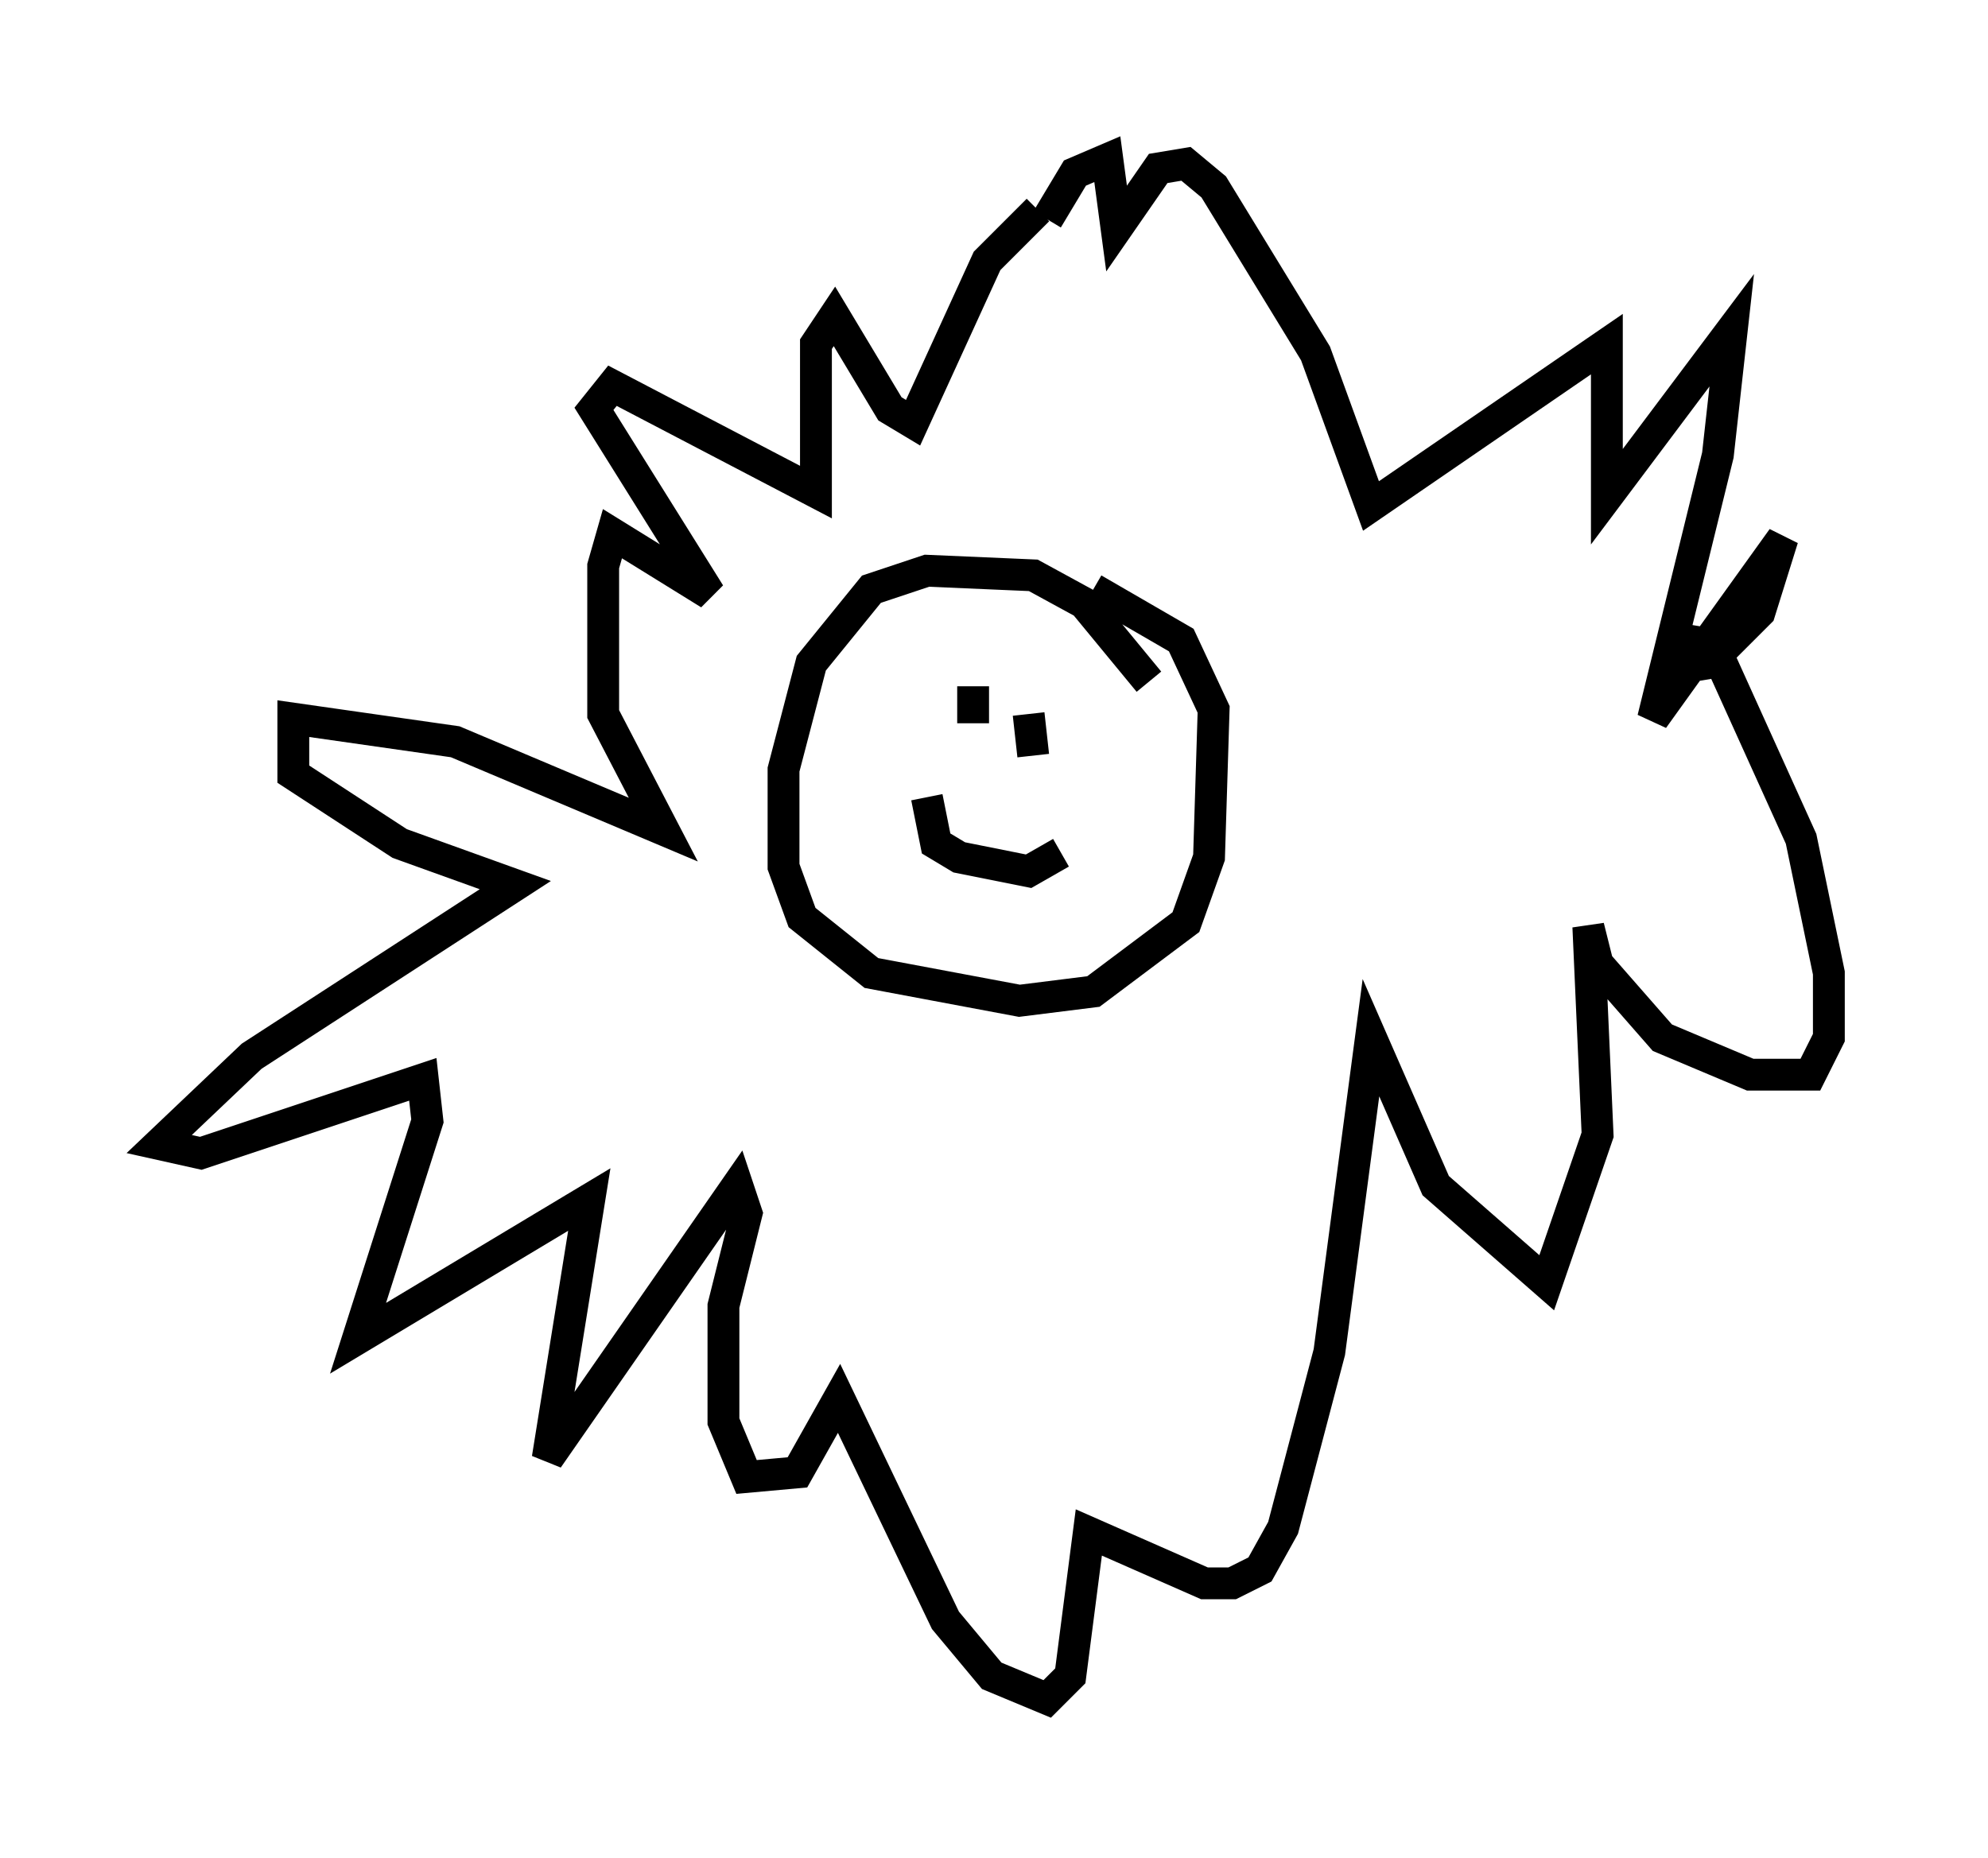 <?xml version="1.0" encoding="utf-8" ?>
<svg baseProfile="full" height="58.369" version="1.1" width="62.436" xmlns="http://www.w3.org/2000/svg" xmlns:ev="http://www.w3.org/2001/xml-events" xmlns:xlink="http://www.w3.org/1999/xlink"><defs /><rect fill="white" height="58.369" width="62.436" x="0" y="0" /><path d="M34.922, 10.374 m-2.324, -3.777 l-1.598, 1.598 -2.324, 5.084 l-0.726, -0.436 -1.743, -2.905 l-0.581, 0.872 0.0, 4.648 l-6.391, -3.341 -0.581, 0.726 l3.631, 5.81 -3.05, -1.888 l-0.291, 1.017 0.0, 4.648 l1.888, 3.631 -6.536, -2.76 l-5.084, -0.726 0.0, 1.743 l3.341, 2.179 3.631, 1.307 l-8.279, 5.374 -2.905, 2.76 l1.307, 0.291 6.972, -2.324 l0.145, 1.307 -2.179, 6.827 l7.263, -4.358 -1.307, 8.134 l5.955, -8.57 0.291, 0.872 l-0.726, 2.905 0.0, 3.631 l0.726, 1.743 1.598, -0.145 l1.307, -2.324 3.341, 6.972 l1.453, 1.743 1.743, 0.726 l0.726, -0.726 0.581, -4.503 l3.631, 1.598 0.872, 0.0 l0.872, -0.436 0.726, -1.307 l1.453, -5.52 1.307, -9.877 l2.034, 4.648 3.486, 3.05 l1.598, -4.648 -0.291, -6.536 l0.291, 1.162 2.034, 2.324 l2.76, 1.162 1.888, 0.0 l0.581, -1.162 0.0, -2.034 l-0.872, -4.212 -2.76, -6.101 l-0.872, -0.145 -0.145, 0.872 l0.872, -0.145 1.598, -1.598 l0.726, -2.324 -4.067, 5.665 l2.034, -8.279 0.436, -3.922 l-3.922, 5.229 0.0, -4.793 l-7.408, 5.084 -1.743, -4.793 l-3.196, -5.229 -0.872, -0.726 l-0.872, 0.145 -1.307, 1.888 l-0.291, -2.179 -1.017, 0.436 l-0.872, 1.453 m3.196, 14.525 l-2.034, -2.469 -1.598, -0.872 l-3.341, -0.145 -1.743, 0.581 l-1.888, 2.324 -0.872, 3.341 l0.0, 3.05 0.581, 1.598 l2.179, 1.743 4.648, 0.872 l2.324, -0.291 2.905, -2.179 l0.726, -2.034 0.145, -4.648 l-1.017, -2.179 -2.76, -1.598 m-3.777, 3.05 l0.0, 1.162 m1.743, -0.291 l0.145, 1.307 m-3.341, 1.307 l0.291, 1.453 0.726, 0.436 l2.179, 0.436 1.017, -0.581 " fill="none" stroke="black" stroke-width="1" /></svg>
